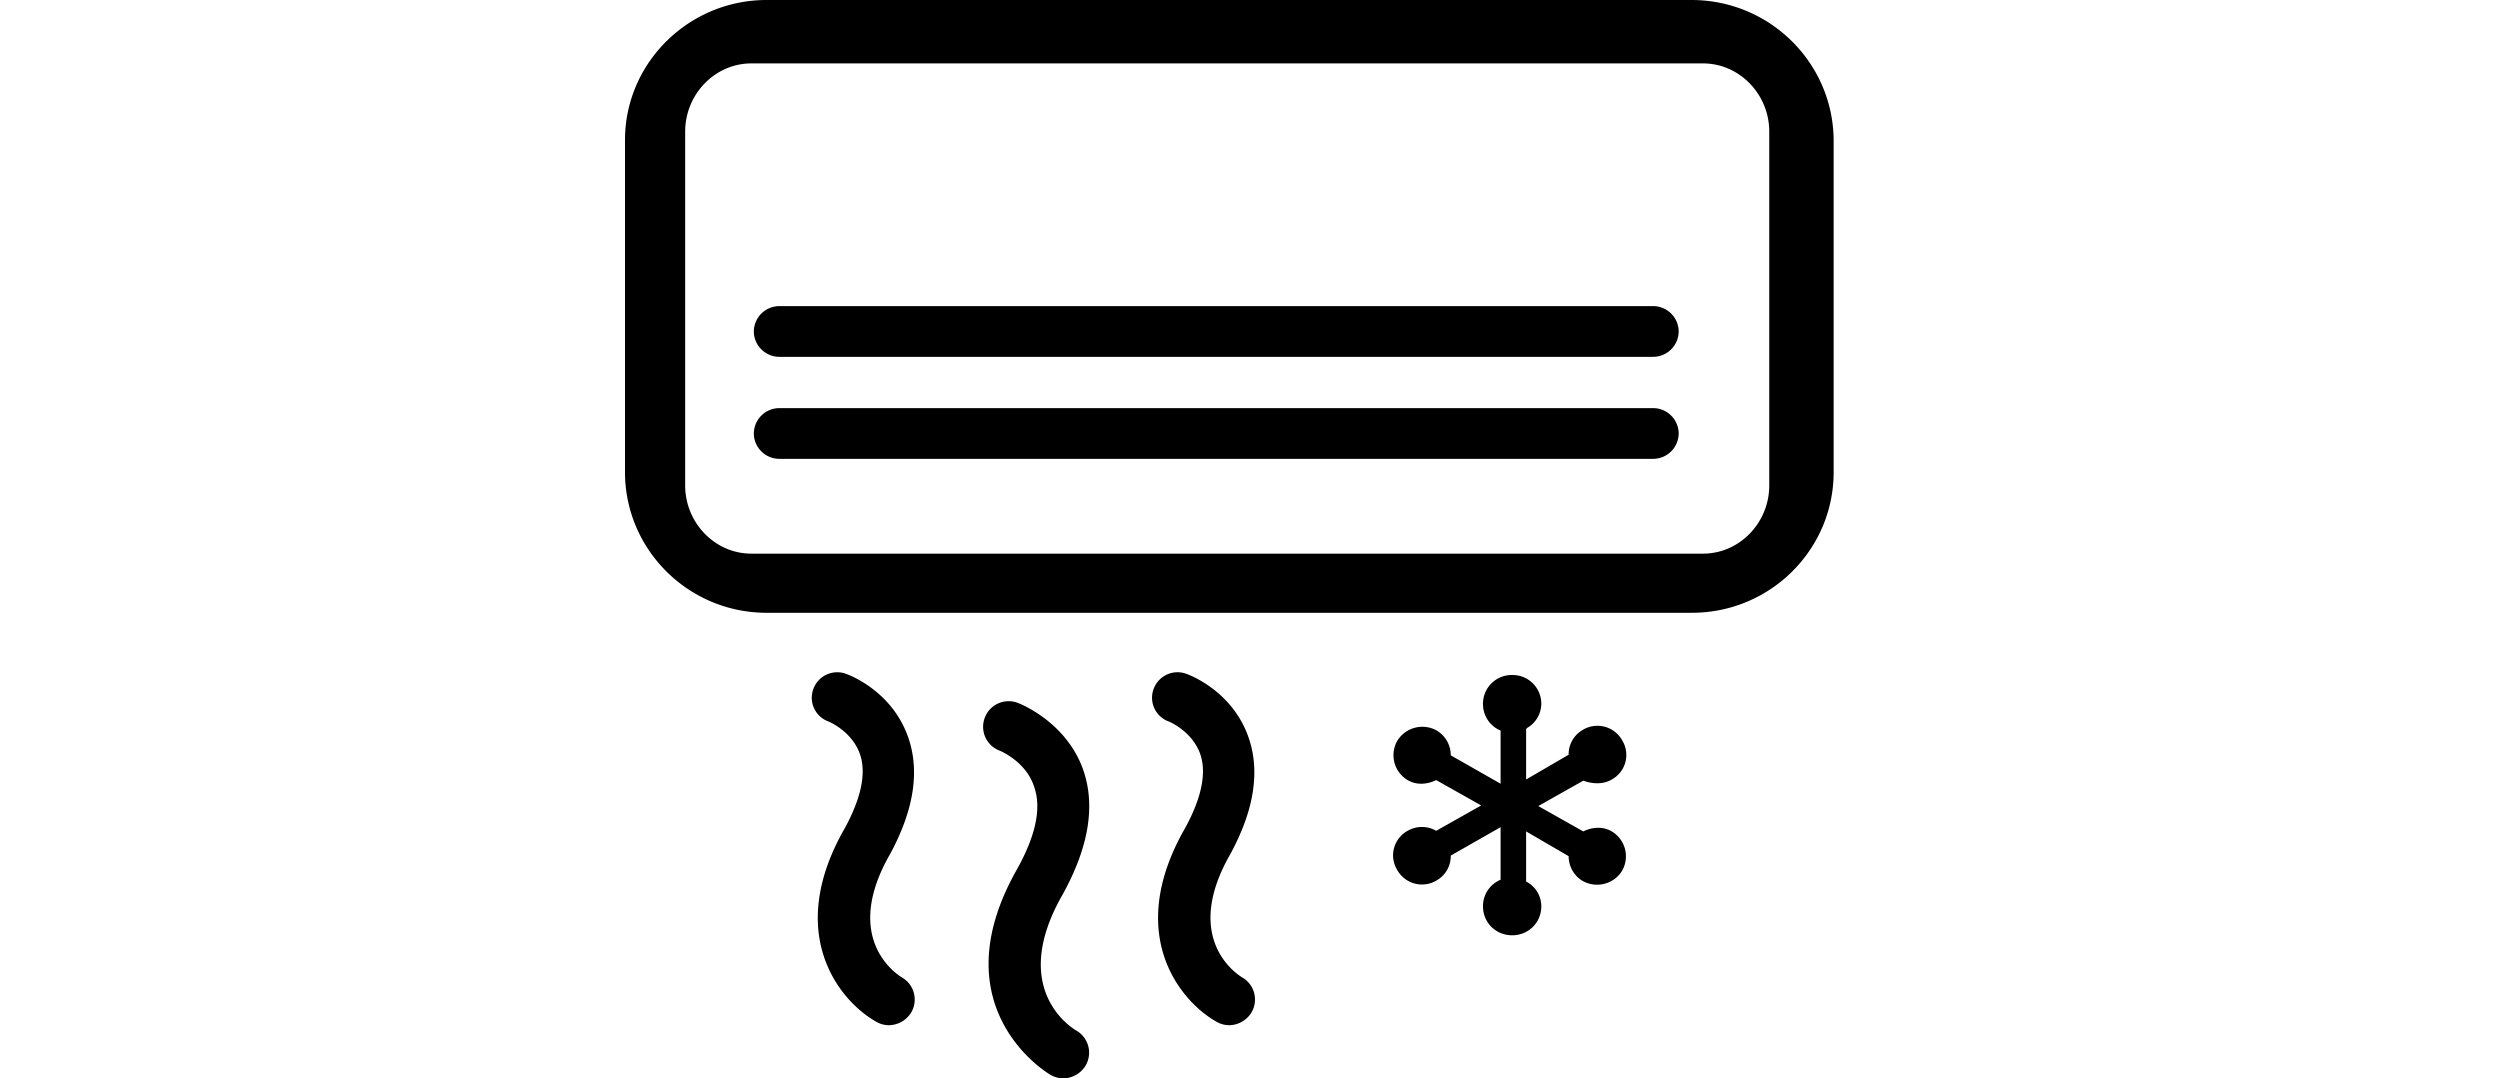 <?xml version="1.0" standalone="no"?>
<!DOCTYPE svg PUBLIC "-//W3C//DTD SVG 1.1//EN" "http://www.w3.org/Graphics/SVG/1.1/DTD/svg11.dtd">
<svg class="icon" height="512" viewBox="0 0 1187 1024" version="1.1" xmlns="http://www.w3.org/2000/svg">
    <path d="M1012.695 0H134.466C60.577 0 0 59.635 0 132.992v315.38c0 73.356 60.004 133.523 134.466 133.523h878.803c73.889 0 134.466-59.594 134.466-133.524v-315.38C1147.162 59.636 1087.117 0 1012.695 0z m73.89 460.945c0 35.552-28.262 64.797-62.913 64.797H120.008c-34.61 0-62.871-29.245-62.871-64.797v-335.94c0-35.552 28.261-64.796 62.871-64.796h903.664c34.61 0 62.912 29.244 62.912 64.796v335.94z m-110.22-170.264H146.55a24.288 24.288 0 0 0-24.206 24.084c0 13.189 10.936 24.084 24.206 24.084h829.816a24.288 24.288 0 0 0 24.207-24.084 24.288 24.288 0 0 0-24.207-24.084z m0 96.867H146.55a24.288 24.288 0 0 0-24.206 24.084c0 13.188 10.936 24.083 24.206 24.083h829.816a24.288 24.288 0 0 0 24.207-24.083 24.288 24.288 0 0 0-24.207-24.084zM268.277 698.34c-15.564-41.86-53.655-56.768-58.283-58.448a24.165 24.165 0 0 0-31.129 14.336 23.96 23.96 0 0 0 14.418 30.923s21.298 8.602 29.408 29.818c6.963 18.35 1.72 43.006-14.418 72.25-56.522 99.202-5.201 162.81 30.023 182.88a24.37 24.37 0 0 0 12.082 3.44 25.23 25.23 0 0 0 21.38-12.041 24.247 24.247 0 0 0-8.682-33.259c-5.735-3.44-57.096-37.272-11.51-116.936 23.06-42.433 28.835-80.278 16.711-112.963z m323.162 0c-15.564-41.86-53.656-56.768-58.284-58.448a24.165 24.165 0 0 0-31.17 14.336 23.96 23.96 0 0 0 14.418 30.923s21.34 8.602 29.45 29.818c6.921 18.35 1.72 43.006-14.46 72.25-56.522 99.202-5.16 162.81 30.023 182.88a24.37 24.37 0 0 0 12.124 3.44 25.23 25.23 0 0 0 21.34-12.041 24.247 24.247 0 0 0-8.643-33.259c-5.775-3.44-57.137-37.272-11.55-116.936 23.1-42.433 28.875-80.278 16.752-112.963z m-156.953 30.965c-16.752-44.727-60.045-61.356-61.765-61.93a24.165 24.165 0 0 0-31.128 14.336 24.165 24.165 0 0 0 13.844 30.964s24.78 9.749 32.89 33.832c7.495 20.643 1.72 47.02-16.18 79.132-74.994 132.418 30.597 194.347 31.743 194.92a24.37 24.37 0 0 0 12.124 3.441 25.23 25.23 0 0 0 21.34-12.042 24.247 24.247 0 0 0-8.643-33.258c-6.963-4.014-63.485-41.286-13.27-129.019 25.394-45.873 31.742-85.971 19.045-120.376z m502.56 10.895a26.541 26.541 0 0 0 9.83-37.273 26.91 26.91 0 0 0-37.518-9.748 26.623 26.623 0 0 0-13.271 23.51l-40.385 23.51v-47.593c0-0.574 0.574-0.574 0.574-1.147a26.746 26.746 0 0 0 13.843-22.937 27.237 27.237 0 0 0-27.687-27.524 27.237 27.237 0 0 0-27.688 27.524c0 11.469 6.922 21.217 16.71 25.23v50.461l-47.306-26.95a27.32 27.32 0 0 0-13.27-23.51 27.893 27.893 0 0 0-37.519 9.748 27.524 27.524 0 0 0 9.83 37.272c8.643 5.16 19.046 4.014 27.115 0l42.72 24.083-42.72 24.084a26.992 26.992 0 0 0-27.115 0 26.541 26.541 0 0 0-9.83 37.272 26.91 26.91 0 0 0 37.518 9.748 26.623 26.623 0 0 0 13.27-23.51l47.308-26.95v49.887a27.155 27.155 0 0 0-16.711 25.23c0 15.482 12.123 27.524 27.688 27.524 15.564 0 27.687-12.042 27.687-27.524a26.377 26.377 0 0 0-14.417-23.51v-47.594l40.385 23.51c0 9.175 4.628 18.35 13.27 23.51 13.271 7.455 30.023 2.868 37.518-9.748a27.524 27.524 0 0 0-9.83-37.272c-8.6-5.16-19.004-4.014-27.073 0l-42.72-24.083 42.72-24.084c8.069 2.867 18.431 4.014 27.114-1.146z" />
</svg>